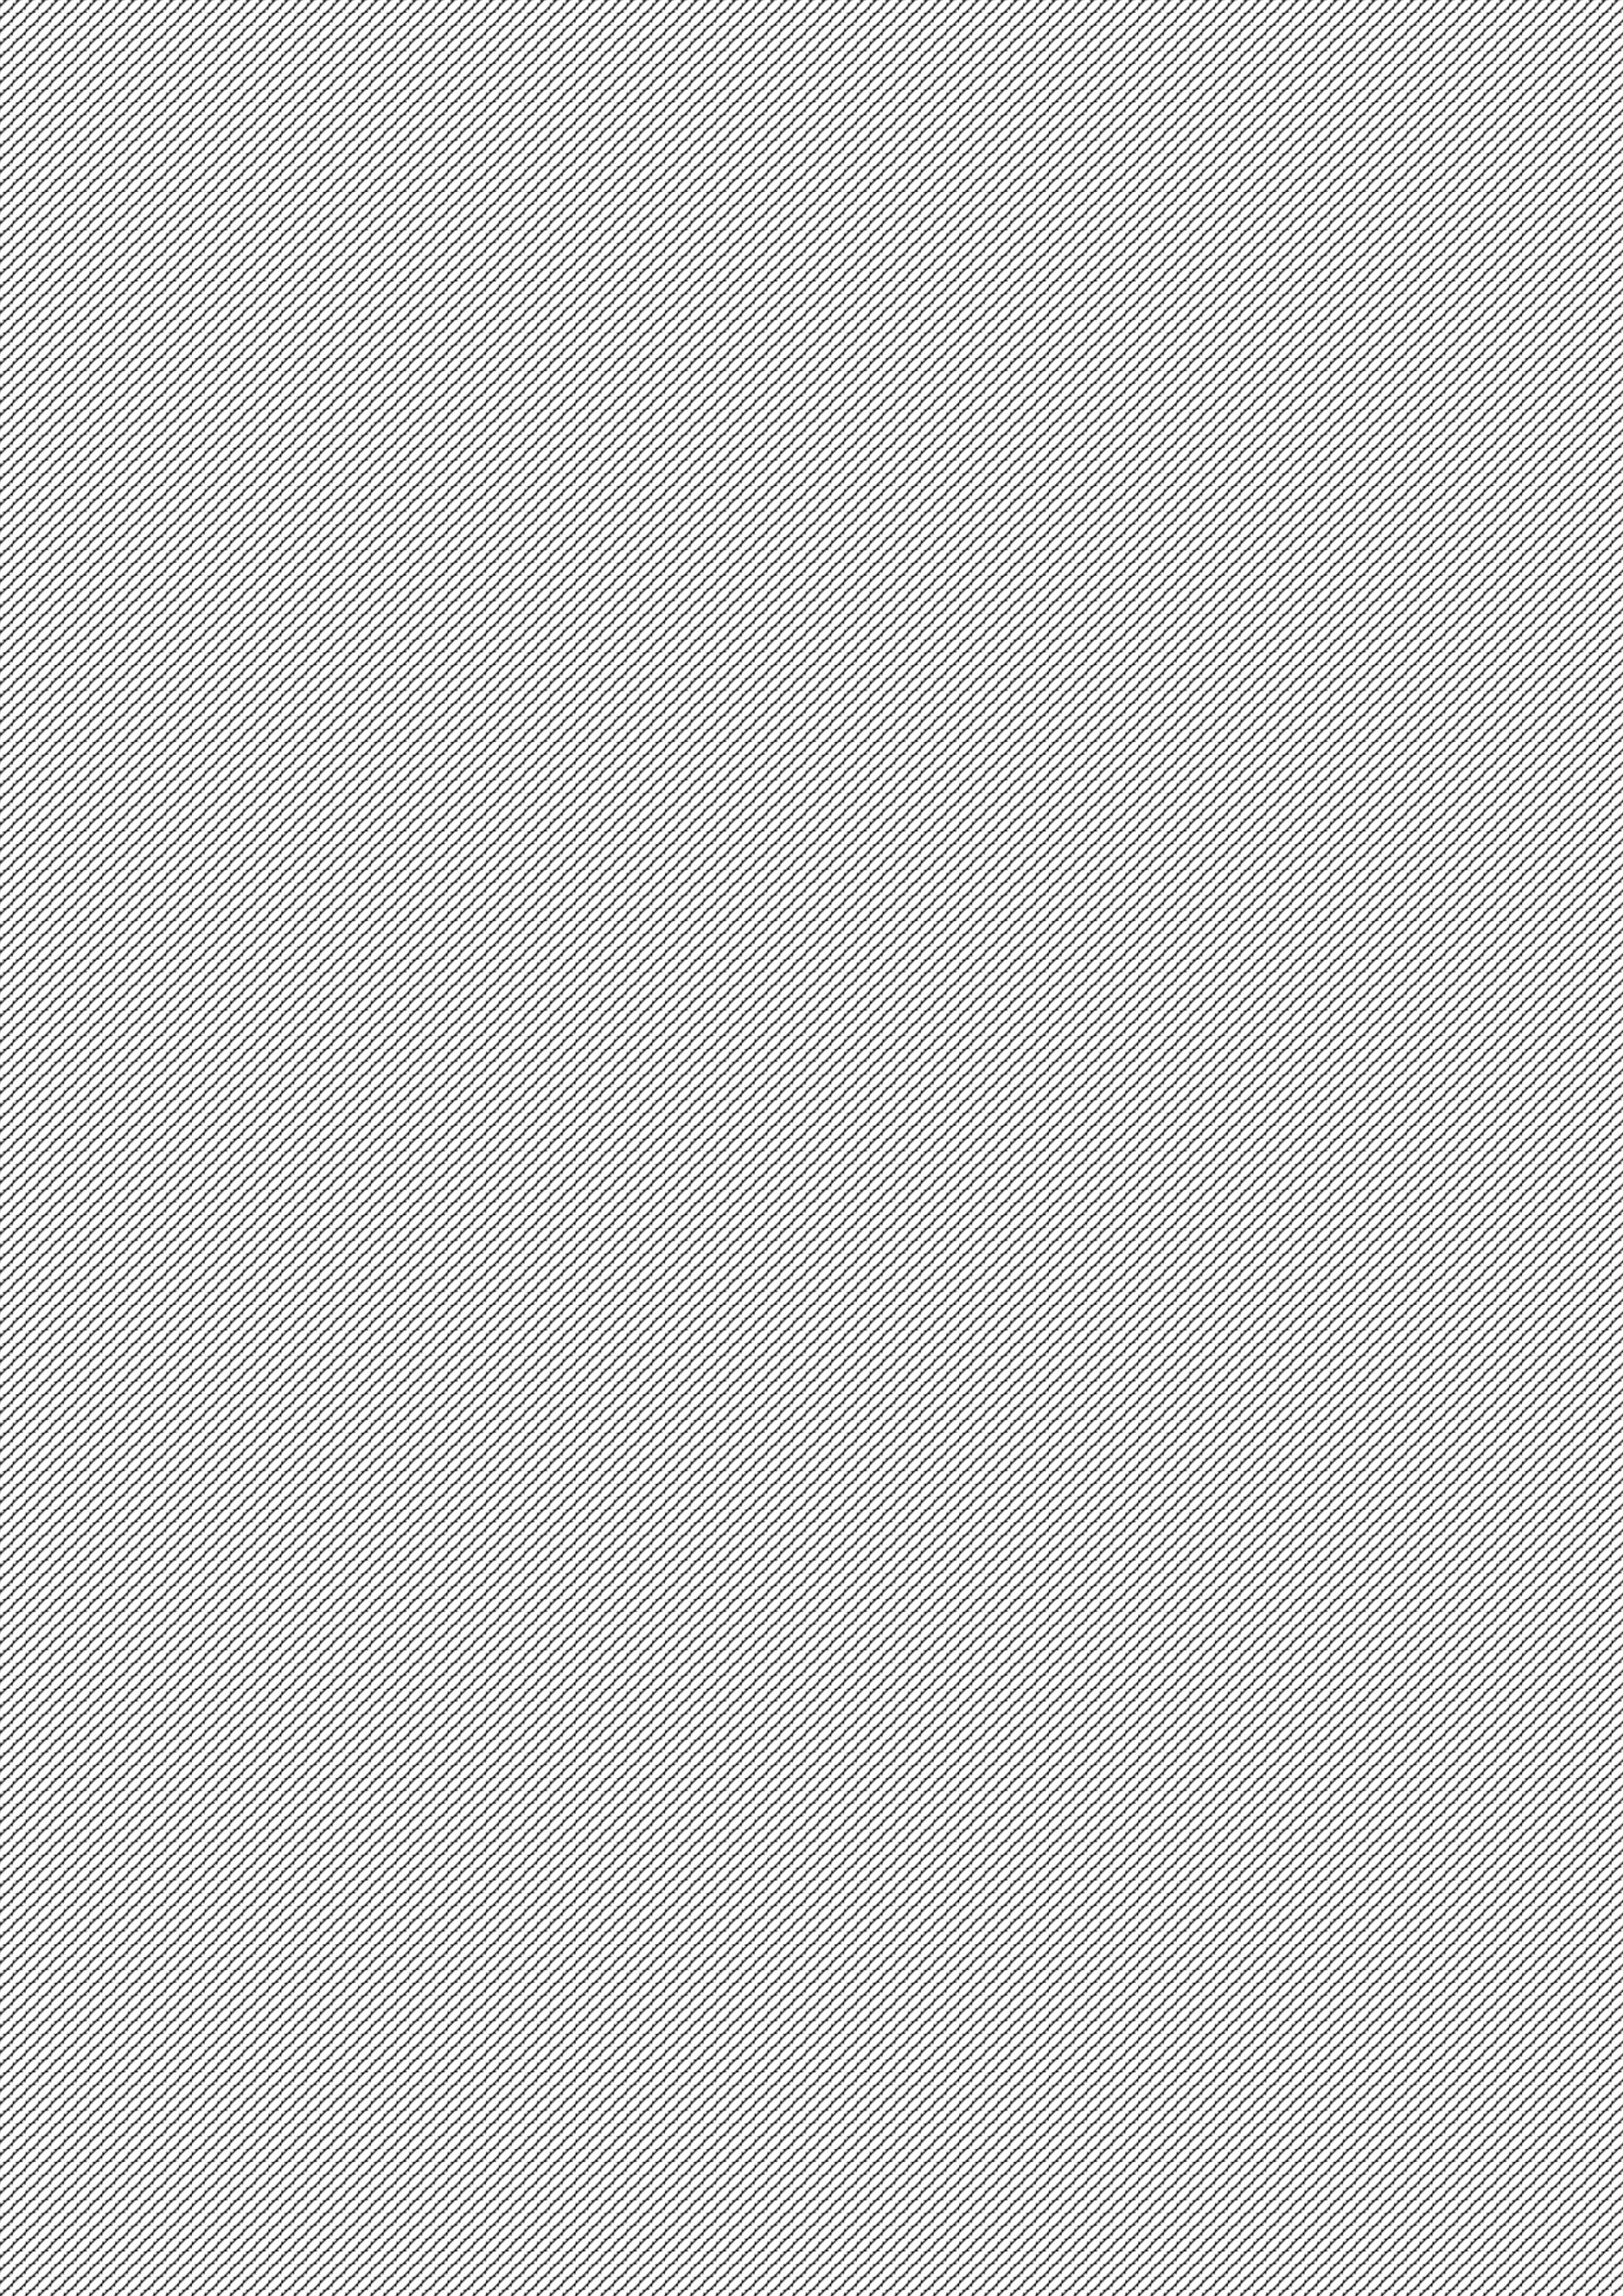 <?xml version="1.0" encoding="utf-8"?>
<!-- Generator: Adobe Illustrator 16.2.0, SVG Export Plug-In . SVG Version: 6.00 Build 0)  -->
<!DOCTYPE svg PUBLIC "-//W3C//DTD SVG 1.1//EN" "http://www.w3.org/Graphics/SVG/1.1/DTD/svg11.dtd">
<svg version="1.1" id="Calque_1" xmlns="http://www.w3.org/2000/svg" xmlns:xlink="http://www.w3.org/1999/xlink" x="0px" y="0px"
         width="1269" height="1795" viewBox="0 0 1269 1795" enable-background="new 0 0 512 397" xml:space="preserve">
<defs>
  <pattern id="pattern1" patternUnits="userSpaceOnUse" width="10" height="10">
    <rect width='10' height='10' fill='black'/>
<path d='M-1,1 l2,-2
         M0,10 l10,-10
         M9,11 l2,-2' stroke='white' stroke-width='6'/>
  </pattern>
</defs>
<rect style="fill: url(#pattern1) #fff;" x="0" y="0" height="1795" width="1269"></rect>
</svg>
